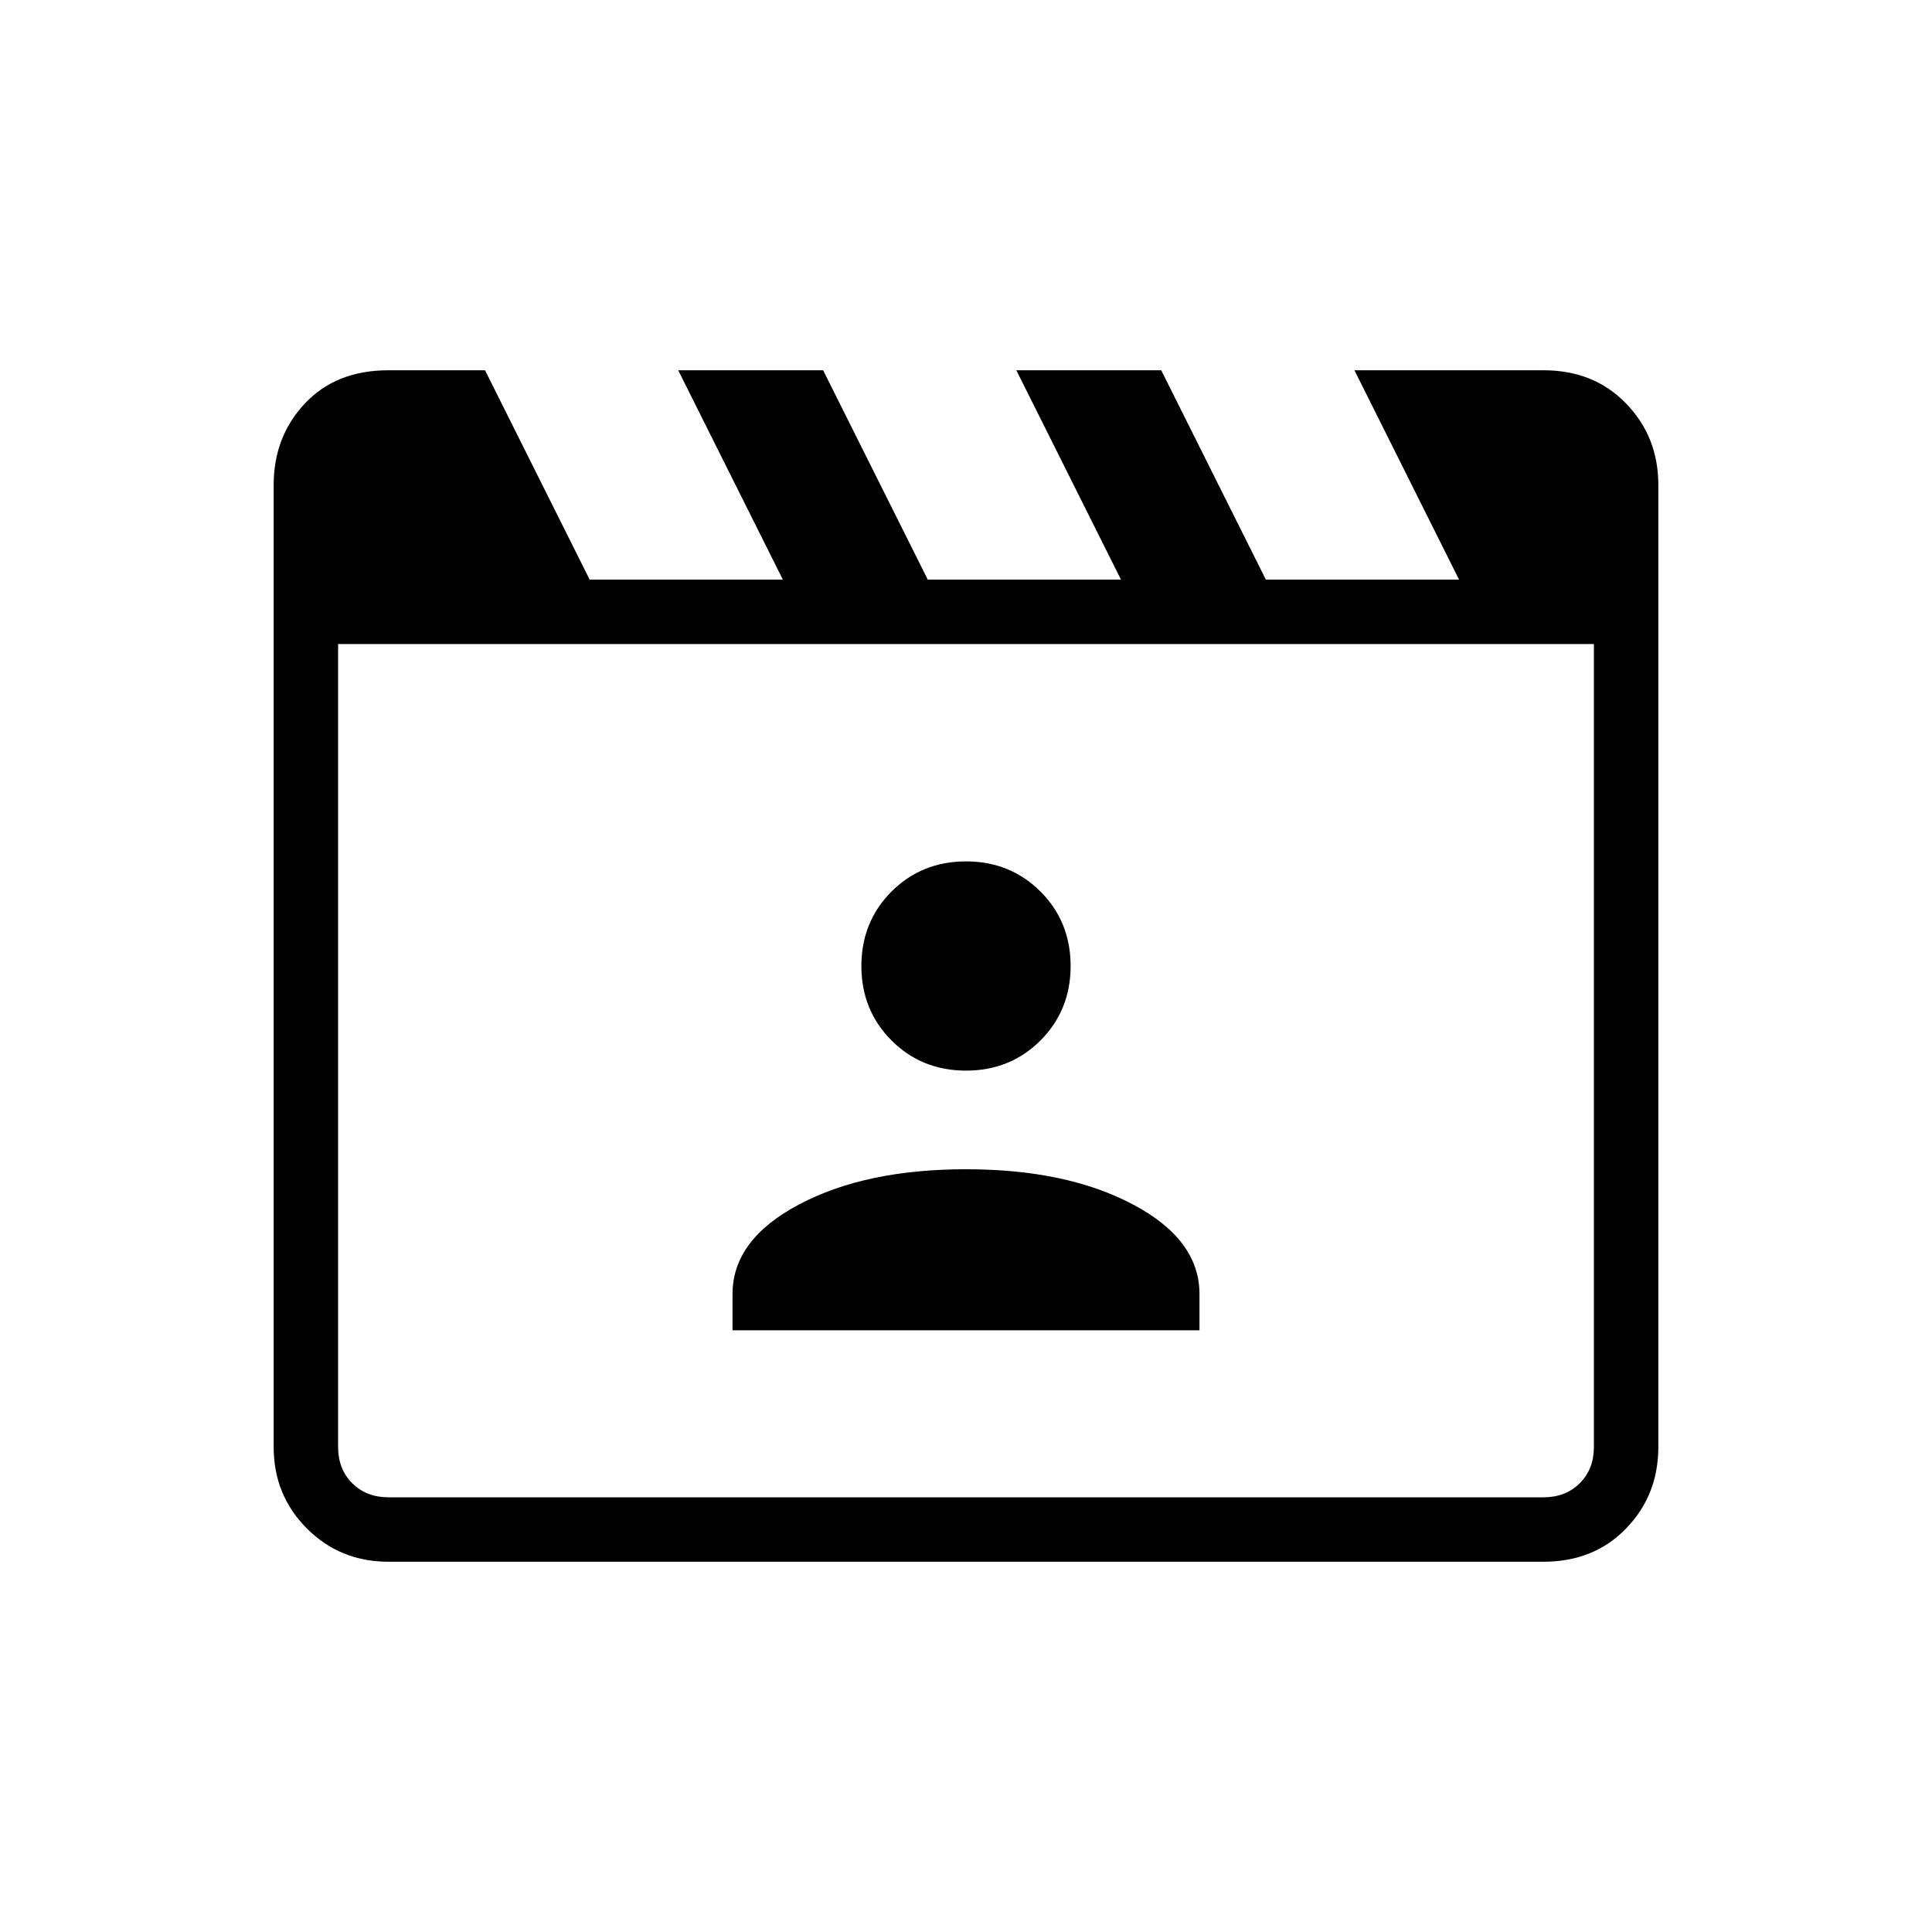 <svg xmlns="http://www.w3.org/2000/svg" height="20" width="20"><path d="M5.021 3.833 6.104 6h2L7.021 3.833h1.5L9.604 6h2l-1.083-2.167h1.5L13.104 6h2l-1.083-2.167h1.958q.521 0 .854.344.334.344.334.844v9.958q0 .5-.334.844-.333.344-.854.344H4.021q-.5 0-.844-.344t-.344-.844V5.021q0-.5.323-.844t.865-.344ZM3.5 6.667v8.312q0 .229.146.375t.375.146h11.958q.229 0 .375-.146t.146-.375V6.667Zm0 0V15.5v-.521Zm4.083 7.104h4.834v-.375q0-.563-.688-.927-.687-.365-1.729-.365t-1.729.365q-.688.364-.688.927ZM10 11.083q.458 0 .771-.312.312-.313.312-.771t-.312-.771q-.313-.312-.771-.312t-.771.312q-.312.313-.312.771t.312.771q.313.312.771.312Z"/></svg>